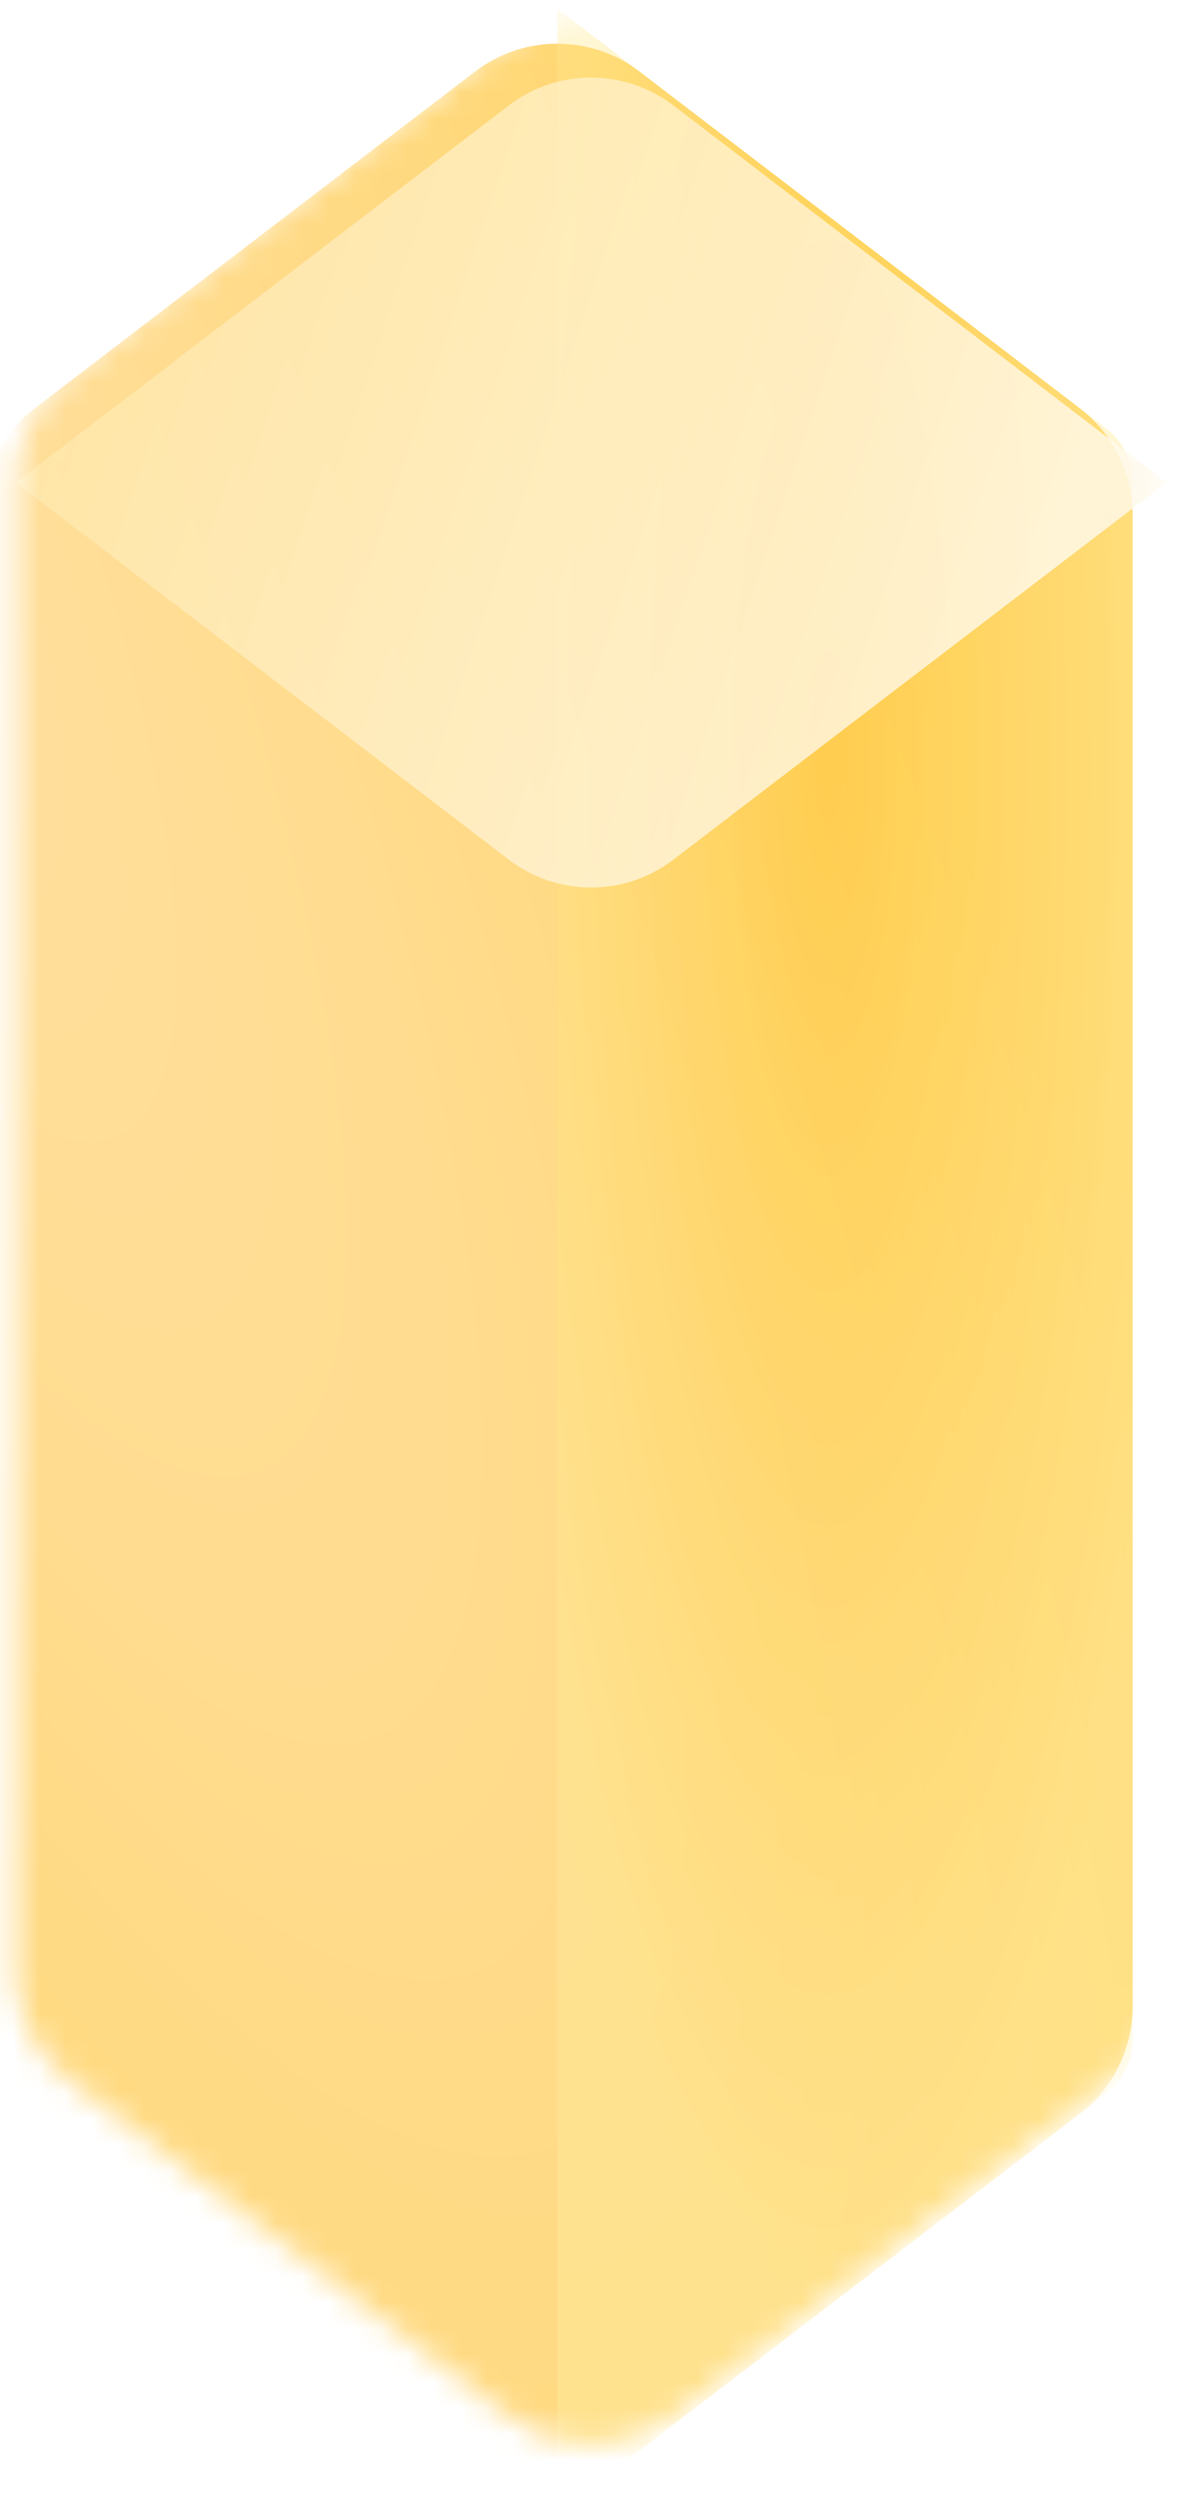 <svg width="45" height="95" viewBox="0 0 45 95" fill="none" xmlns="http://www.w3.org/2000/svg">
<mask id="mask0" mask-type="alpha" maskUnits="userSpaceOnUse" x="0" y="0" width="45" height="93">
<path opacity="0.92" d="M0.6 18.307C0.6 16.705 1.347 15.194 2.62 14.22L19.341 1.433C21.186 0.022 23.747 0.022 25.592 1.433L42.314 14.22C43.587 15.194 44.333 16.705 44.333 18.307V74.963C44.333 76.566 43.587 78.077 42.314 79.05L25.592 91.838C23.747 93.248 21.186 93.248 19.341 91.838L2.62 79.05C1.347 78.077 0.6 76.566 0.6 74.963V18.307Z" fill="#261C00"/>
</mask>
<g mask="url(#mask0)">
<g filter="url(#filter0_ii)">
<path d="M0.6 18.307C0.6 16.705 1.347 15.194 2.62 14.22L19.341 1.433C21.186 0.022 23.747 0.022 25.592 1.433L42.314 14.22C43.587 15.194 44.333 16.705 44.333 18.307V74.963C44.333 76.566 43.587 78.077 42.314 79.05L25.592 91.838C23.747 93.248 21.186 93.248 19.341 91.838L2.62 79.05C1.347 78.077 0.6 76.566 0.6 74.963V18.307Z" fill="url(#paint0_radial)"/>
</g>
<g filter="url(#filter1_iif)">
<path d="M44.333 76.235V17.036C44.333 16.235 43.96 15.479 43.323 14.992L22.467 -0.957V94.228L43.323 78.278C43.96 77.791 44.333 77.036 44.333 76.235Z" fill="url(#paint1_radial)" fill-opacity="0.4"/>
</g>
<g filter="url(#filter2_iif)">
<path d="M19.341 1.433L0.6 15.765L19.341 30.096C21.186 31.507 23.747 31.507 25.592 30.096L44.333 15.765L25.592 1.433C23.747 0.022 21.186 0.022 19.341 1.433Z" fill="url(#paint2_radial)" fill-opacity="0.8"/>
</g>
</g>
<defs>
<filter id="filter0_ii" x="-0.686" y="0.375" width="45.02" height="93.807" filterUnits="userSpaceOnUse" color-interpolation-filters="sRGB">
<feFlood flood-opacity="0" result="BackgroundImageFix"/>
<feBlend mode="normal" in="SourceGraphic" in2="BackgroundImageFix" result="shape"/>
<feColorMatrix in="SourceAlpha" type="matrix" values="0 0 0 0 0 0 0 0 0 0 0 0 0 0 0 0 0 0 127 0" result="hardAlpha"/>
<feOffset/>
<feGaussianBlur stdDeviation="12.863"/>
<feComposite in2="hardAlpha" operator="arithmetic" k2="-1" k3="1"/>
<feColorMatrix type="matrix" values="0 0 0 0 1 0 0 0 0 0.69 0 0 0 0 0.225 0 0 0 0.4 0"/>
<feBlend mode="normal" in2="shape" result="effect1_innerShadow"/>
<feColorMatrix in="SourceAlpha" type="matrix" values="0 0 0 0 0 0 0 0 0 0 0 0 0 0 0 0 0 0 127 0" result="hardAlpha"/>
<feOffset dx="-1.286" dy="1.286"/>
<feGaussianBlur stdDeviation="0.643"/>
<feComposite in2="hardAlpha" operator="arithmetic" k2="-1" k3="1"/>
<feColorMatrix type="matrix" values="0 0 0 0 1 0 0 0 0 1 0 0 0 0 1 0 0 0 0.5 0"/>
<feBlend mode="normal" in2="effect1_innerShadow" result="effect2_innerShadow"/>
</filter>
<filter id="filter1_iif" x="19.894" y="-3.529" width="27.012" height="100.329" filterUnits="userSpaceOnUse" color-interpolation-filters="sRGB">
<feFlood flood-opacity="0" result="BackgroundImageFix"/>
<feBlend mode="normal" in="SourceGraphic" in2="BackgroundImageFix" result="shape"/>
<feColorMatrix in="SourceAlpha" type="matrix" values="0 0 0 0 0 0 0 0 0 0 0 0 0 0 0 0 0 0 127 0" result="hardAlpha"/>
<feOffset/>
<feGaussianBlur stdDeviation="12.863"/>
<feComposite in2="hardAlpha" operator="arithmetic" k2="-1" k3="1"/>
<feColorMatrix type="matrix" values="0 0 0 0 1 0 0 0 0 0.69 0 0 0 0 0.225 0 0 0 0.6 0"/>
<feBlend mode="normal" in2="shape" result="effect1_innerShadow"/>
<feColorMatrix in="SourceAlpha" type="matrix" values="0 0 0 0 0 0 0 0 0 0 0 0 0 0 0 0 0 0 127 0" result="hardAlpha"/>
<feOffset dx="-1.286" dy="1.286"/>
<feGaussianBlur stdDeviation="0.643"/>
<feComposite in2="hardAlpha" operator="arithmetic" k2="-1" k3="1"/>
<feColorMatrix type="matrix" values="0 0 0 0 1 0 0 0 0 1 0 0 0 0 1 0 0 0 0.5 0"/>
<feBlend mode="normal" in2="effect1_innerShadow" result="effect2_innerShadow"/>
<feGaussianBlur stdDeviation="1.286" result="effect3_foregroundBlur"/>
</filter>
<filter id="filter2_iif" x="-0.686" y="-0.911" width="47.592" height="34.638" filterUnits="userSpaceOnUse" color-interpolation-filters="sRGB">
<feFlood flood-opacity="0" result="BackgroundImageFix"/>
<feBlend mode="normal" in="SourceGraphic" in2="BackgroundImageFix" result="shape"/>
<feColorMatrix in="SourceAlpha" type="matrix" values="0 0 0 0 0 0 0 0 0 0 0 0 0 0 0 0 0 0 127 0" result="hardAlpha"/>
<feOffset dx="2.573" dy="2.573"/>
<feGaussianBlur stdDeviation="10.29"/>
<feComposite in2="hardAlpha" operator="arithmetic" k2="-1" k3="1"/>
<feColorMatrix type="matrix" values="0 0 0 0 1 0 0 0 0 0.72 0 0 0 0 0 0 0 0 0.2 0"/>
<feBlend mode="normal" in2="shape" result="effect1_innerShadow"/>
<feColorMatrix in="SourceAlpha" type="matrix" values="0 0 0 0 0 0 0 0 0 0 0 0 0 0 0 0 0 0 127 0" result="hardAlpha"/>
<feOffset dx="-2.573"/>
<feGaussianBlur stdDeviation="0.643"/>
<feComposite in2="hardAlpha" operator="arithmetic" k2="-1" k3="1"/>
<feColorMatrix type="matrix" values="0 0 0 0 1 0 0 0 0 1 0 0 0 0 1 0 0 0 0.6 0"/>
<feBlend mode="normal" in2="effect1_innerShadow" result="effect2_innerShadow"/>
<feGaussianBlur stdDeviation="0.643" result="effect3_foregroundBlur"/>
</filter>
<radialGradient id="paint0_radial" cx="0" cy="0" r="1" gradientUnits="userSpaceOnUse" gradientTransform="translate(-6.475 11.906) rotate(67.529) scale(132.932 35.756)">
<stop stop-color="#FFDD9C"/>
<stop offset="1" stop-color="#FFD363"/>
</radialGradient>
<radialGradient id="paint1_radial" cx="0" cy="0" r="1" gradientUnits="userSpaceOnUse" gradientTransform="translate(32.757 27.341) rotate(90) scale(60.455 13.889)">
<stop stop-color="#FFB800"/>
<stop offset="1" stop-color="#FFEF99" stop-opacity="0.87"/>
</radialGradient>
<radialGradient id="paint2_radial" cx="0" cy="0" r="1" gradientUnits="userSpaceOnUse" gradientTransform="translate(39.831 23.418) rotate(-162.739) scale(131.999 2878.14)">
<stop stop-color="#FFFAED"/>
<stop offset="1" stop-color="#FFB800"/>
</radialGradient>
</defs>
</svg>
